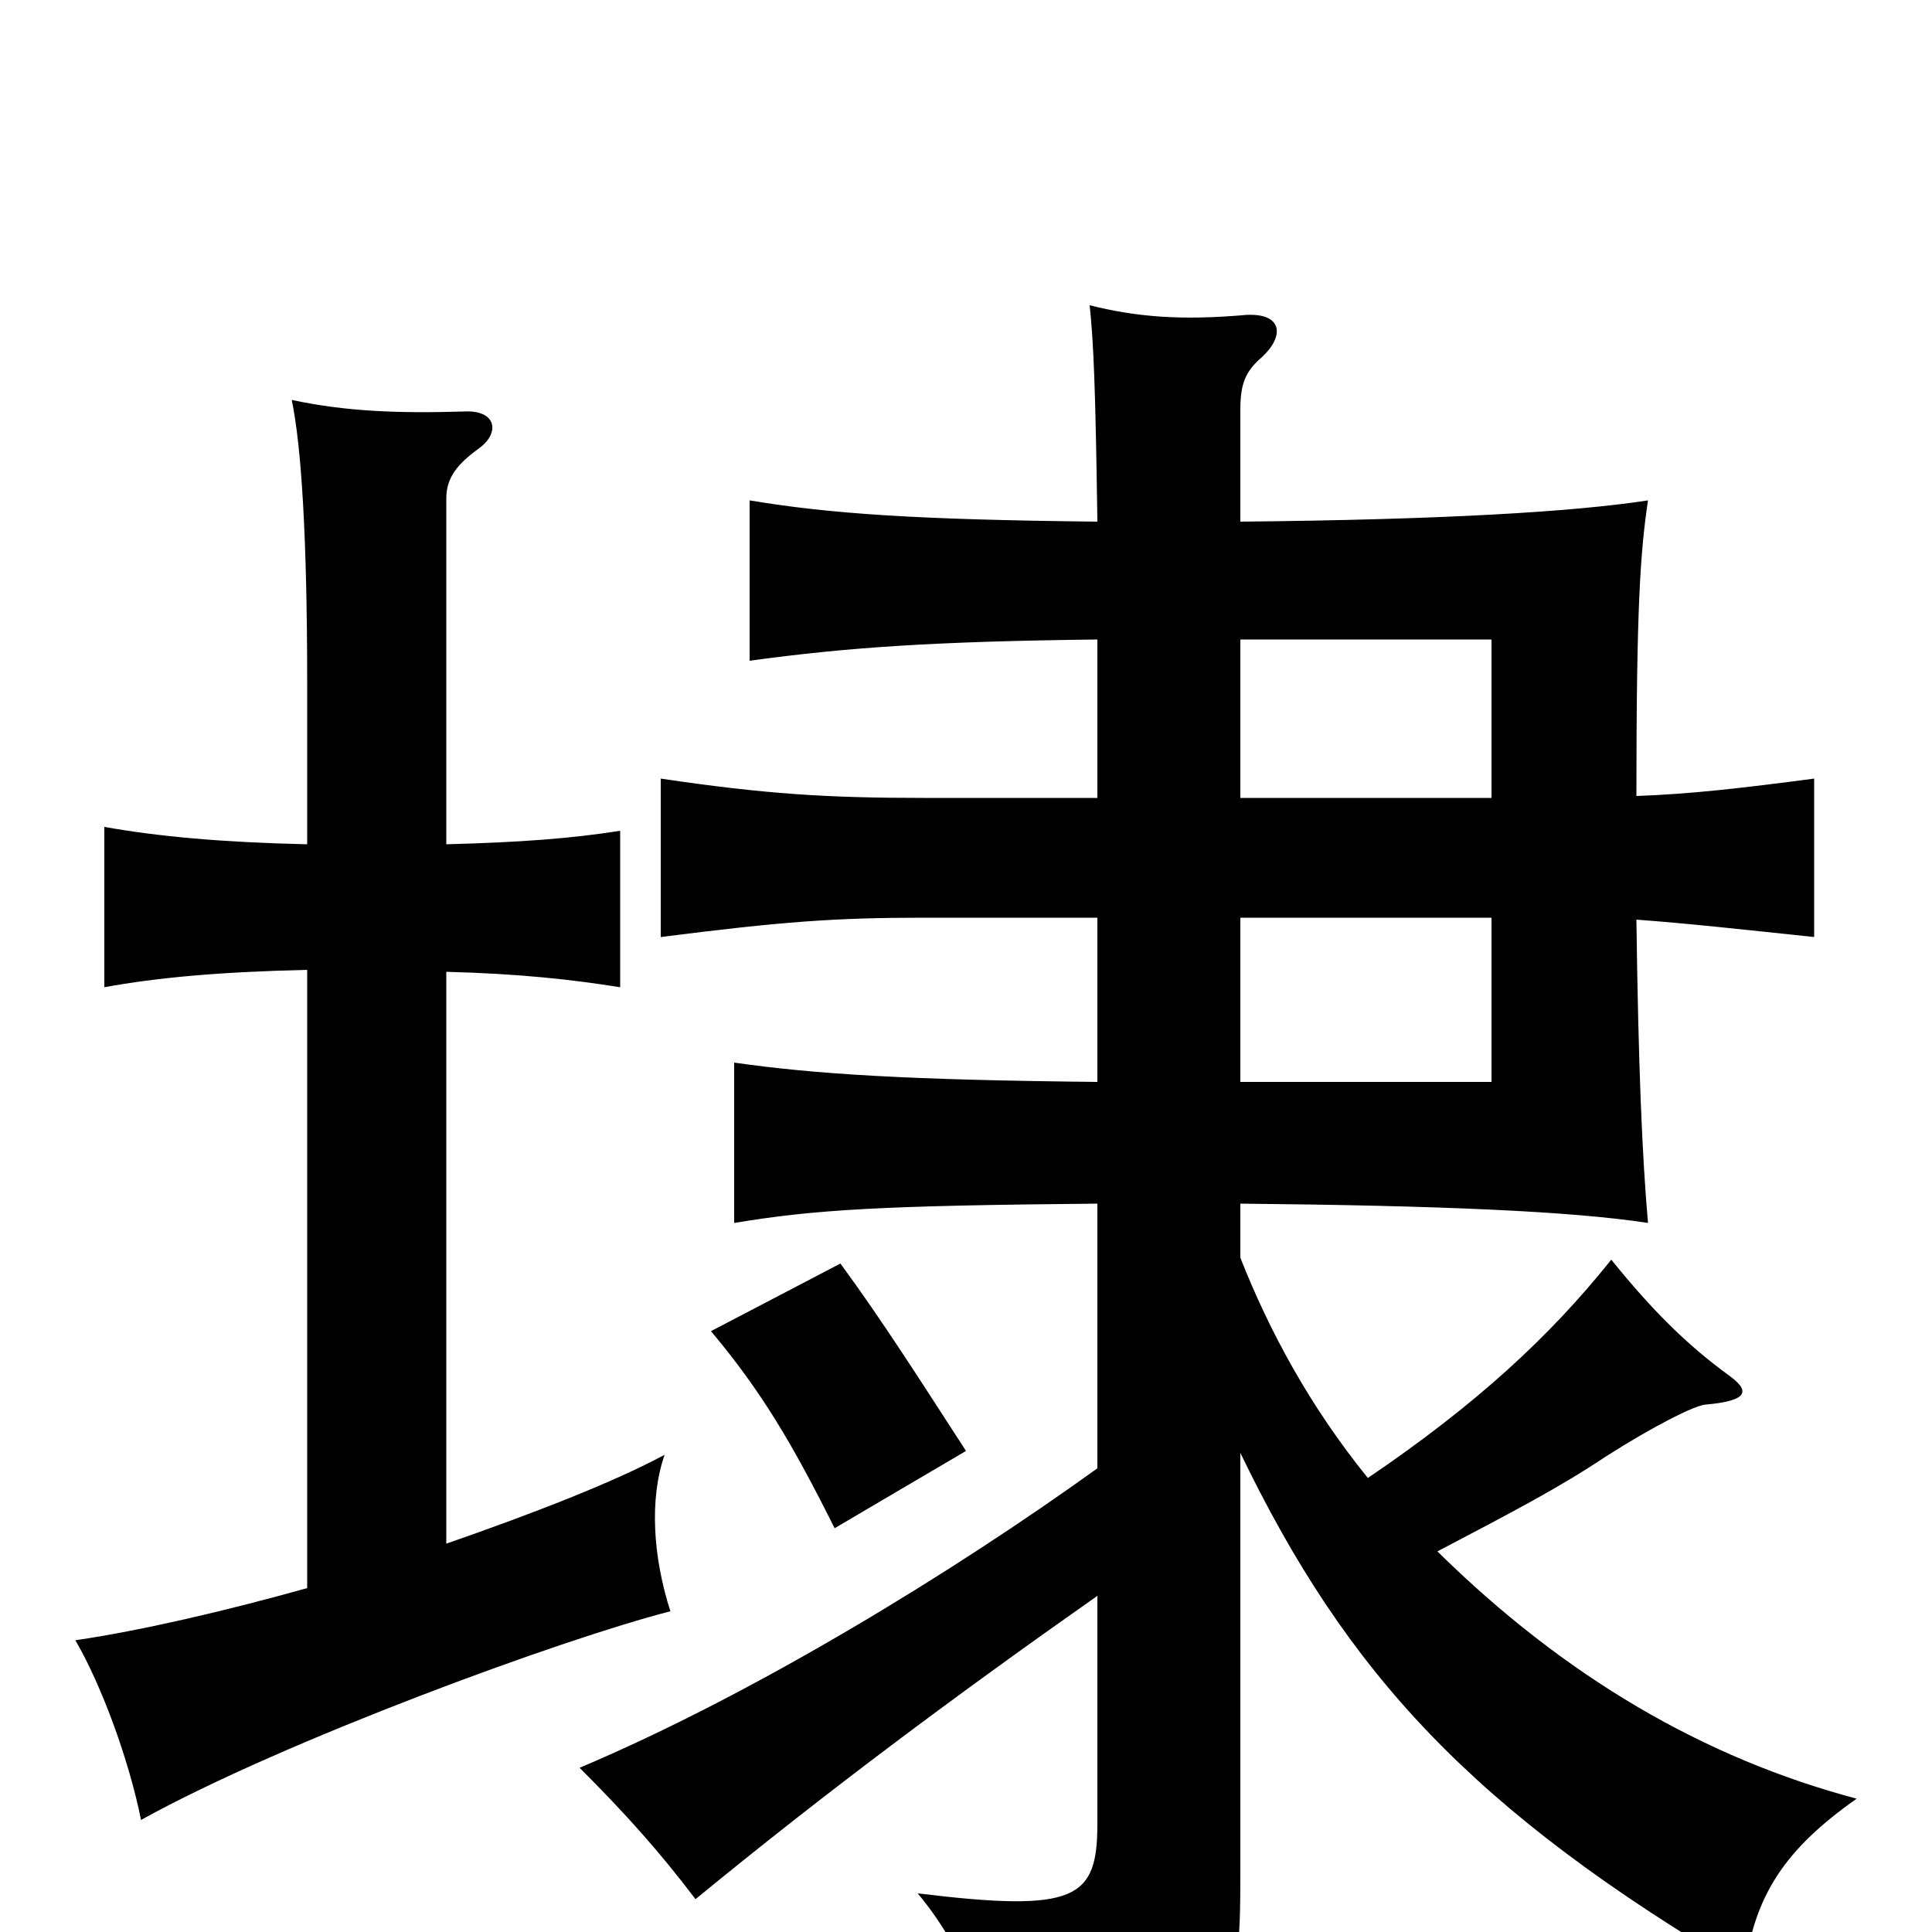 <svg xmlns="http://www.w3.org/2000/svg" viewBox="0 -1000 1000 1000">
	<path fill="#000000" d="M500 -249C476 -286 457 -316 435 -346L368 -311C394 -280 410 -253 432 -209ZM772 -587H642V-669H772ZM642 -440V-525H772V-440ZM708 -235C678 -272 657 -311 642 -349V-377C747 -376 814 -373 853 -367C850 -401 848 -448 847 -524C874 -522 901 -519 939 -515V-597C901 -592 875 -589 847 -588C847 -686 849 -714 853 -741C814 -735 746 -731 642 -730V-788C642 -802 645 -808 653 -815C665 -826 664 -838 645 -837C611 -834 588 -836 564 -842C566 -823 567 -801 568 -730C475 -731 430 -734 388 -741V-658C439 -665 484 -668 568 -669V-587H478C428 -587 396 -589 342 -597V-515C405 -523 432 -525 478 -525H568V-440C470 -441 422 -444 380 -450V-367C422 -374 457 -376 568 -377V-240C493 -186 390 -123 300 -85C324 -61 341 -42 360 -17C427 -72 494 -122 568 -174V-56C568 -17 557 -10 475 -20C500 10 510 42 513 76C640 52 642 47 642 -32V-248C697 -134 762 -63 903 20C908 -19 924 -43 961 -69C882 -90 810 -132 744 -197C784 -218 807 -230 831 -246C856 -262 878 -273 883 -273C905 -275 906 -280 895 -288C873 -304 855 -322 834 -348C802 -308 764 -273 708 -235ZM231 -201V-497C269 -496 296 -493 321 -489V-570C296 -566 269 -564 231 -563V-742C231 -753 237 -760 248 -768C259 -776 257 -788 240 -787C206 -786 179 -787 151 -793C156 -769 159 -722 159 -646V-563C115 -564 82 -567 54 -572V-489C81 -494 114 -497 159 -498V-178C116 -166 73 -156 39 -151C53 -127 67 -88 73 -58C147 -99 292 -152 347 -166C338 -194 336 -224 344 -247C318 -233 277 -217 231 -201Z"/>
</svg>